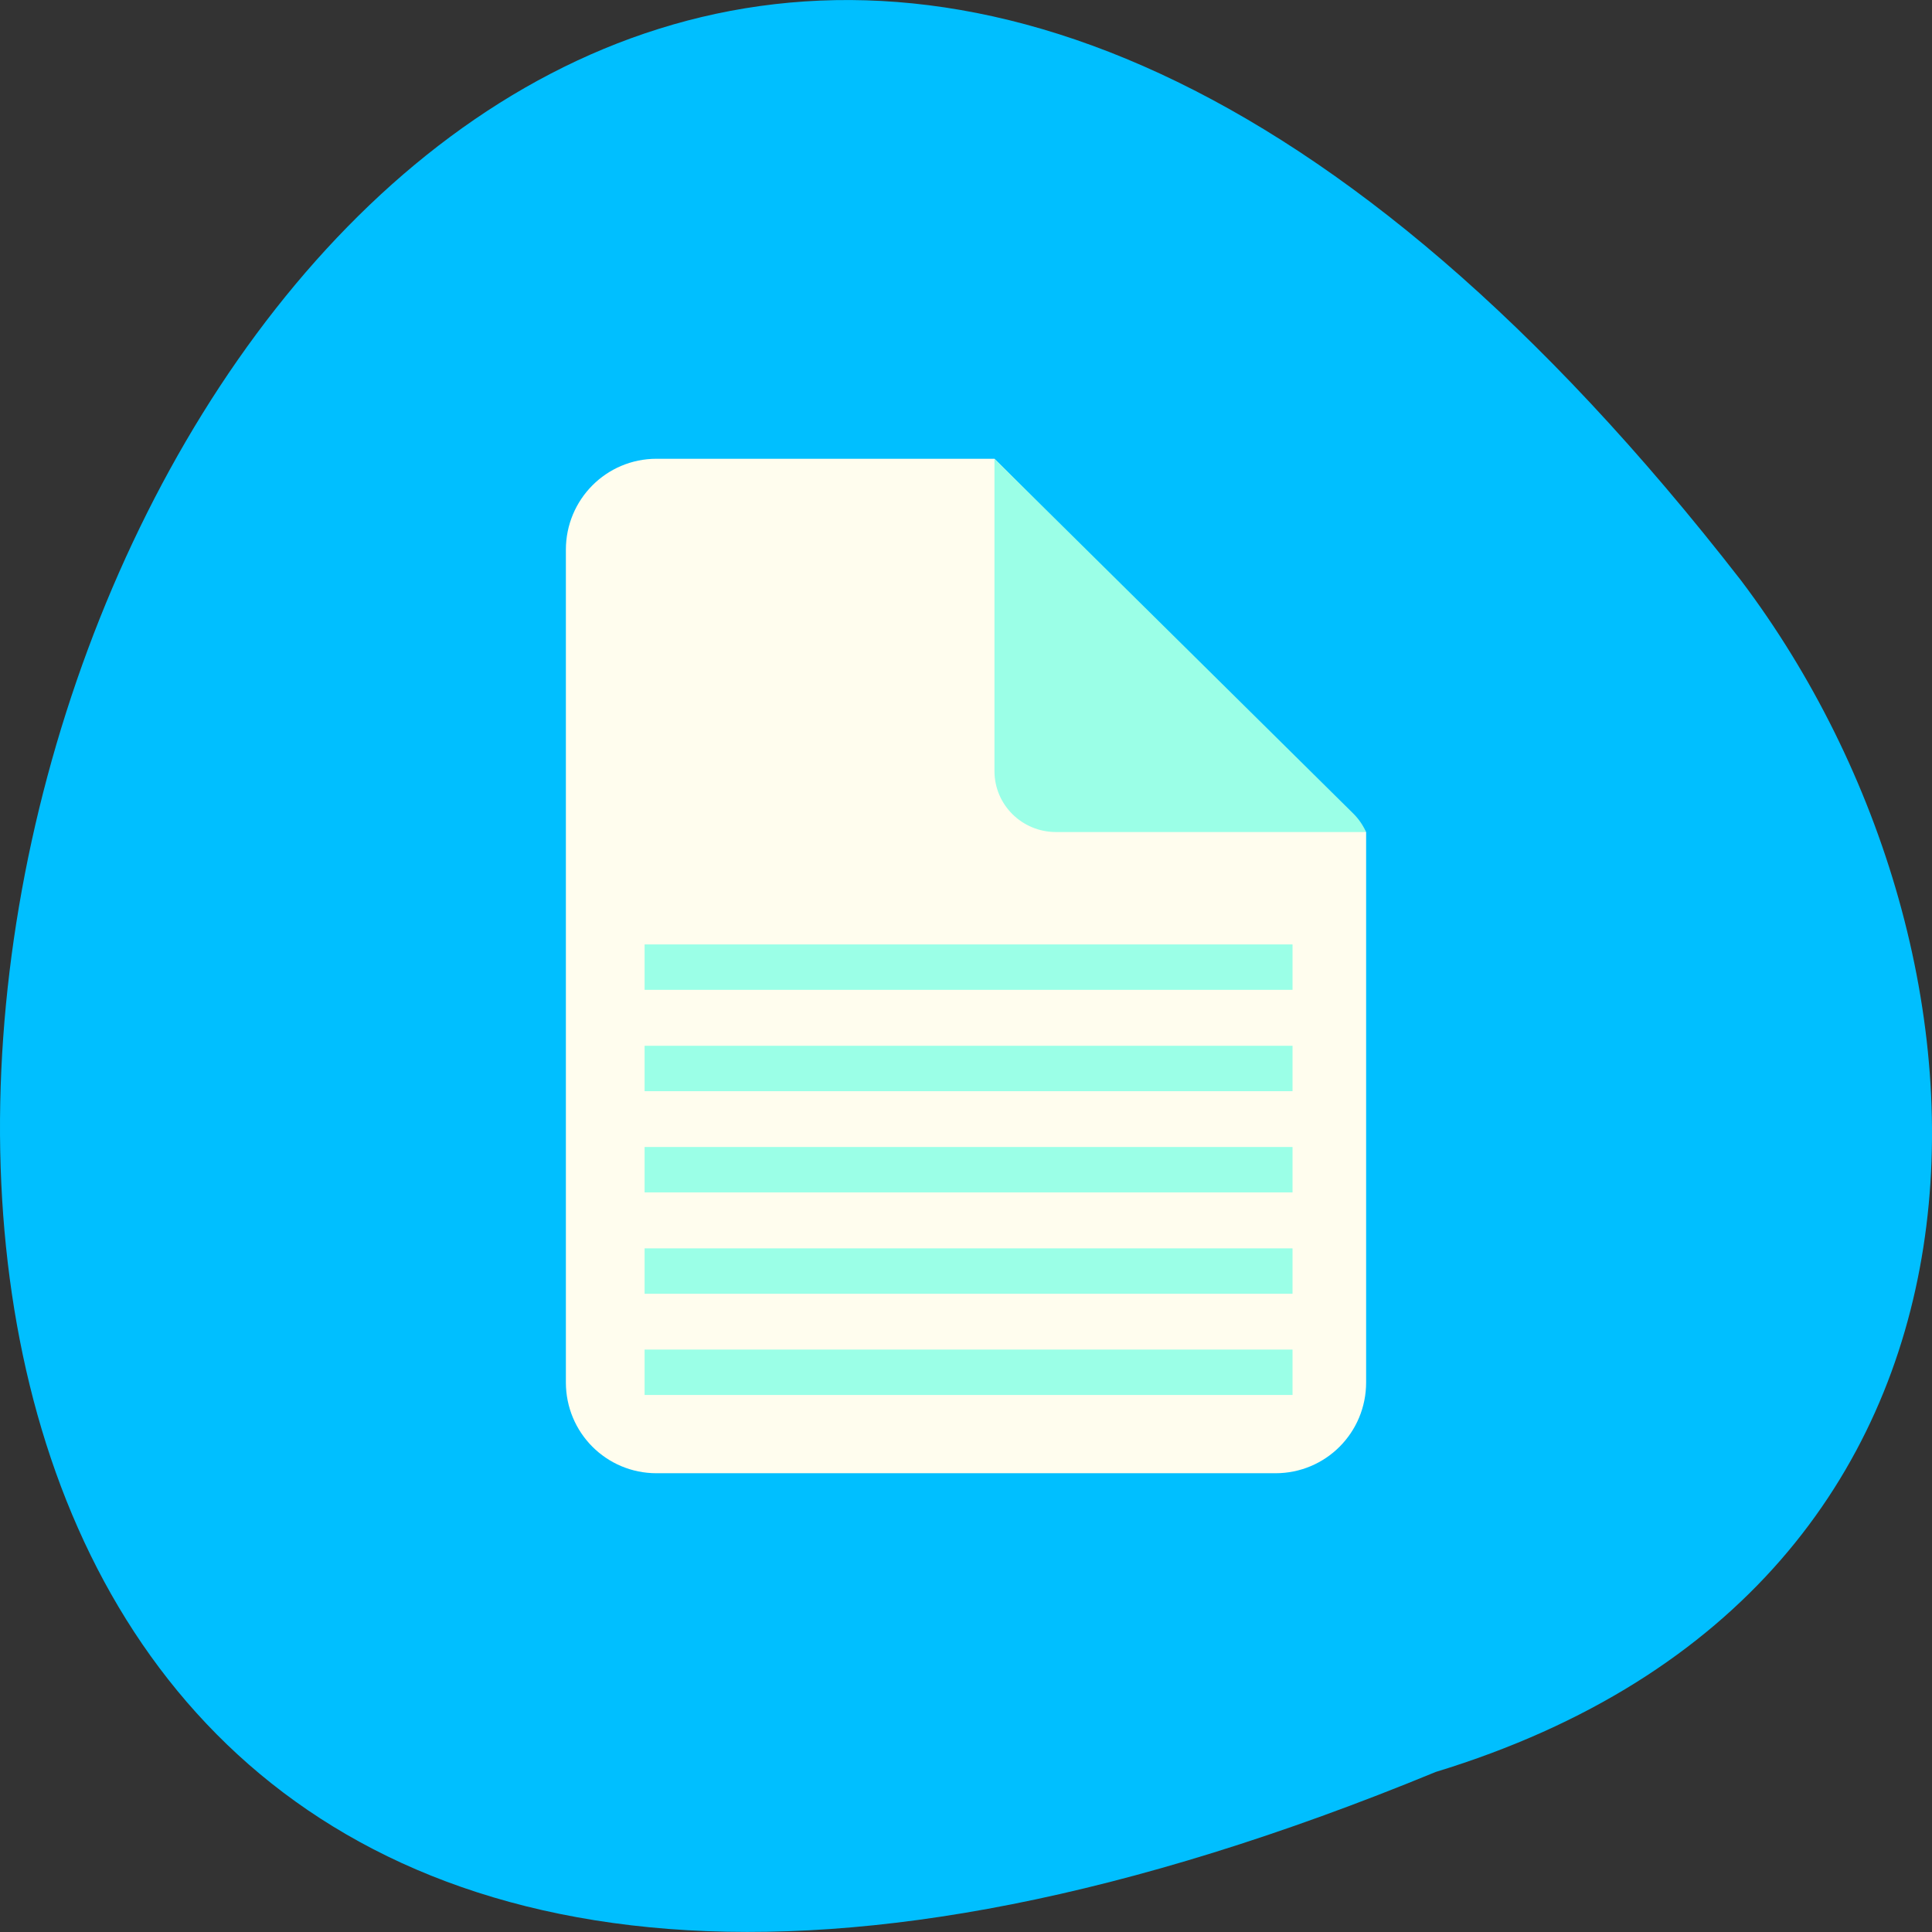 
<svg xmlns="http://www.w3.org/2000/svg" xmlns:xlink="http://www.w3.org/1999/xlink" width="48px" height="48px" viewBox="0 0 48 48" version="1.1">
<rect x="0" y="0" width="48" height="48" fill="#333333" stroke="none"/>
<g id="surface1">
<path style=" stroke:none;fill-rule:nonzero;fill:rgb(0%,74.902%,100%);fill-opacity:1;" d="M 35.672 44.023 C -26.094 69.461 2.926 -37.52 43.262 14.43 C 50.289 23.746 50.828 39.398 35.672 44.023 Z M 35.672 44.023 "/>
<path style=" stroke:none;fill-rule:nonzero;fill:rgb(100%,99.216%,93.333%);fill-opacity:1;" d="M 16.312 11.398 C 15.062 11.398 14.059 12.41 14.059 13.66 L 14.059 34.344 C 14.059 35.594 15.062 36.602 16.312 36.602 L 31.688 36.602 C 32.938 36.602 33.941 35.594 33.941 34.344 L 33.941 20.676 C 33.91 20.637 33.898 20.586 33.859 20.551 L 24.707 11.398 Z M 16.312 11.398 "/>
<path style=" stroke:none;fill-rule:nonzero;fill:rgb(60.784%,100%,90.588%);fill-opacity:1;" d="M 33.941 20.676 C 33.867 20.508 33.762 20.352 33.625 20.215 L 24.707 11.398 L 24.707 19.156 C 24.707 19.996 25.391 20.672 26.238 20.672 L 33.941 20.672 Z M 33.941 20.676 "/>
<path style="fill:none;stroke-width:6;stroke-linecap:butt;stroke-linejoin:miter;stroke:rgb(60.784%,100%,90.588%);stroke-opacity:1;stroke-miterlimit:4;" d="M 85.35 975.589 L 170.976 975.589 " transform="matrix(0.188,0,0,0.188,-0.031,-149.317)"/>
<path style="fill:none;stroke-width:6;stroke-linecap:butt;stroke-linejoin:miter;stroke:rgb(60.784%,100%,90.588%);stroke-opacity:1;stroke-miterlimit:4;" d="M 85.35 962.214 L 170.976 962.214 " transform="matrix(0.188,0,0,0.188,-0.031,-149.317)"/>
<path style="fill:none;stroke-width:6;stroke-linecap:butt;stroke-linejoin:miter;stroke:rgb(60.784%,100%,90.588%);stroke-opacity:1;stroke-miterlimit:4;" d="M 85.35 948.818 L 170.976 948.818 " transform="matrix(0.188,0,0,0.188,-0.031,-149.317)"/>
<path style="fill:none;stroke-width:6;stroke-linecap:butt;stroke-linejoin:miter;stroke:rgb(60.784%,100%,90.588%);stroke-opacity:1;stroke-miterlimit:4;" d="M 85.35 935.443 L 170.976 935.443 " transform="matrix(0.188,0,0,0.188,-0.031,-149.317)"/>
<path style="fill:none;stroke-width:6;stroke-linecap:butt;stroke-linejoin:miter;stroke:rgb(60.784%,100%,90.588%);stroke-opacity:1;stroke-miterlimit:4;" d="M 85.35 922.048 L 170.976 922.048 " transform="matrix(0.188,0,0,0.188,-0.031,-149.317)"/>
</g>
</svg>
